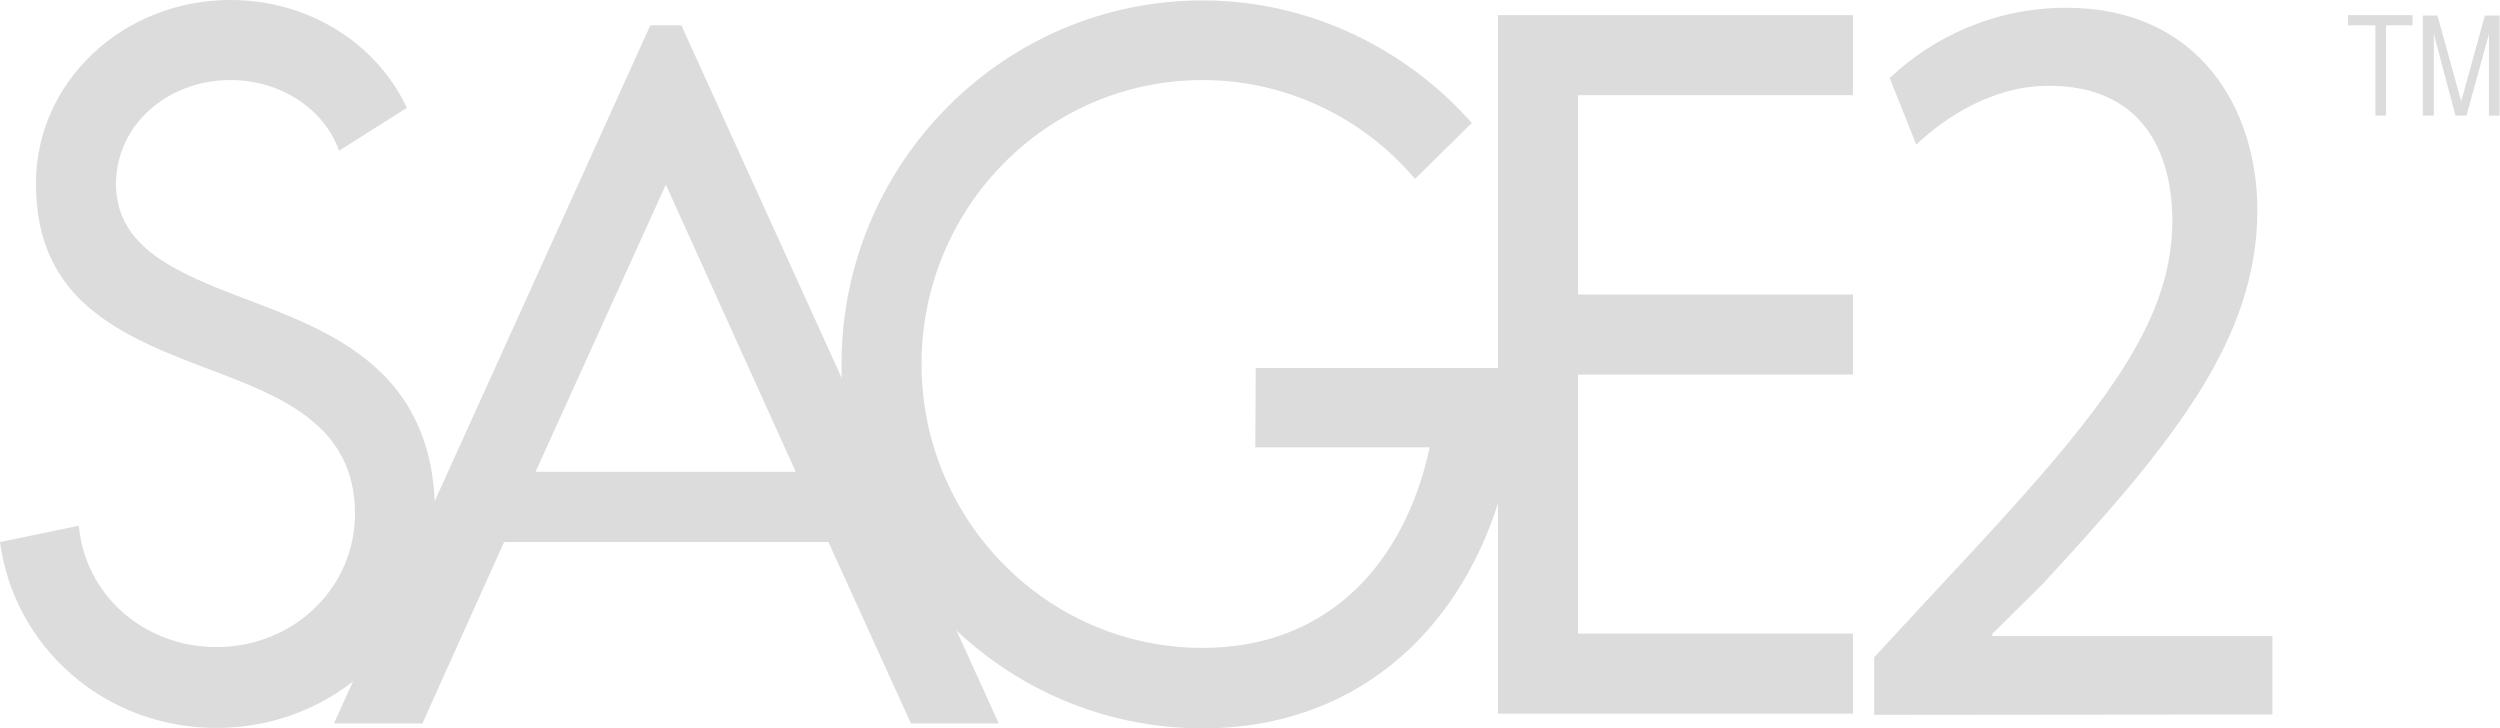 <?xml version="1.0" encoding="utf-8"?>
<!-- Generator: Adobe Illustrator 18.1.1, SVG Export Plug-In . SVG Version: 6.00 Build 0)  -->
<svg version="1.1" id="Layer_1" xmlns="http://www.w3.org/2000/svg" xmlns:xlink="http://www.w3.org/1999/xlink" x="0px" y="0px"
	 viewBox="19.4 615.8 612 178.3" enable-background="new 19.4 615.8 612 178.3" xml:space="preserve">
<g>
	<g>
		<path fill="#DCDCDC" d="M386.1,619.5h86.9v19.6h-67.3v48.8h67.3v19.6h-67.3v63.4h67.3v19.6h-86.9L386.1,619.5L386.1,619.5z"/>
	</g>
	<g>
		<path fill="#DCDCDC" d="M326.8,705.9h64.4c-0.4,48.6-29.1,88.2-77.4,88.2c-48.8,0-88.4-40-88.4-89.1c0-49.1,39.6-89.1,88.4-89.1
			c26.1,0,49.8,11.8,65.9,30l-13.9,13.7c-12.4-14.7-31.2-24.2-52-24.2c-38.1,0-68.8,31.2-68.8,69.5c0,38.3,30.8,69.5,68.8,69.5
			c30.8,0,49.5-20.8,55.6-49.1h-42.7L326.8,705.9L326.8,705.9z"/>
	</g>
	<g>
		<path fill="#DCDCDC" d="M101.2,792.8L178.6,622h7.6l77.7,170.9h-21.5l-20.2-44.4h-79.4l-20,44.4H101.2L101.2,792.8z M150.5,731.3
			h63.7L182.4,661L150.5,731.3z"/>
	</g>
	<g>
		<path fill="#DCDCDC" d="M119,642.2l-16.6,10.5c-3.6-10.1-14.1-17.3-26.6-17.3c-15.6,0-28,11.2-28,25.4c0,15.6,14.7,21.7,31.2,28
			c21.7,8.2,46.9,17.5,46.9,53c0,29.1-24,52.2-53.5,52.2c-27.3,0-49.5-19.6-53-45.5l19.3-4c1.5,16.8,15.8,29.7,33.7,29.7
			c18.8,0,33.9-14.4,33.9-32.7c0-21.7-18.3-28.6-34.1-34.7c-23.1-8.6-44-17.1-44-46.1c0-24.9,21.3-44.9,47.6-44.9
			C95.2,615.8,111.7,626.6,119,642.2z"/>
	</g>
	<g>
		<path fill="#DCDCDC" d="M478.2,790.8v-14.1l16.2-17.5c38.9-41.4,56.6-63.4,56.8-89.1c0-17.3-7.5-33.3-30.3-33.3
			c-13.8,0-25.4,7.8-32.4,14.4l-6.5-16.3c10.6-10,25.6-17.2,43.2-17.2c32.8,0,46.8,25.1,46.8,49.5c0,31.5-20.4,56.8-52.5,91.5
			L507.1,771v0.5h68.6v19.2L478.2,790.8L478.2,790.8z"/>
	</g>
</g>
<g>
	<path fill="#DCDCDC" d="M594.2,622v-2.5H610v2.5h-6.5v22.1h-2.6V622H594.2z"/>
	<path fill="#DCDCDC" d="M615.2,624.1v20h-2.7v-24.5h3.6l5.8,21l5.8-21h3.6v24.5h-2.6v-20l-5.5,20h-2.7L615.2,624.1z"/>
</g>
</svg>
